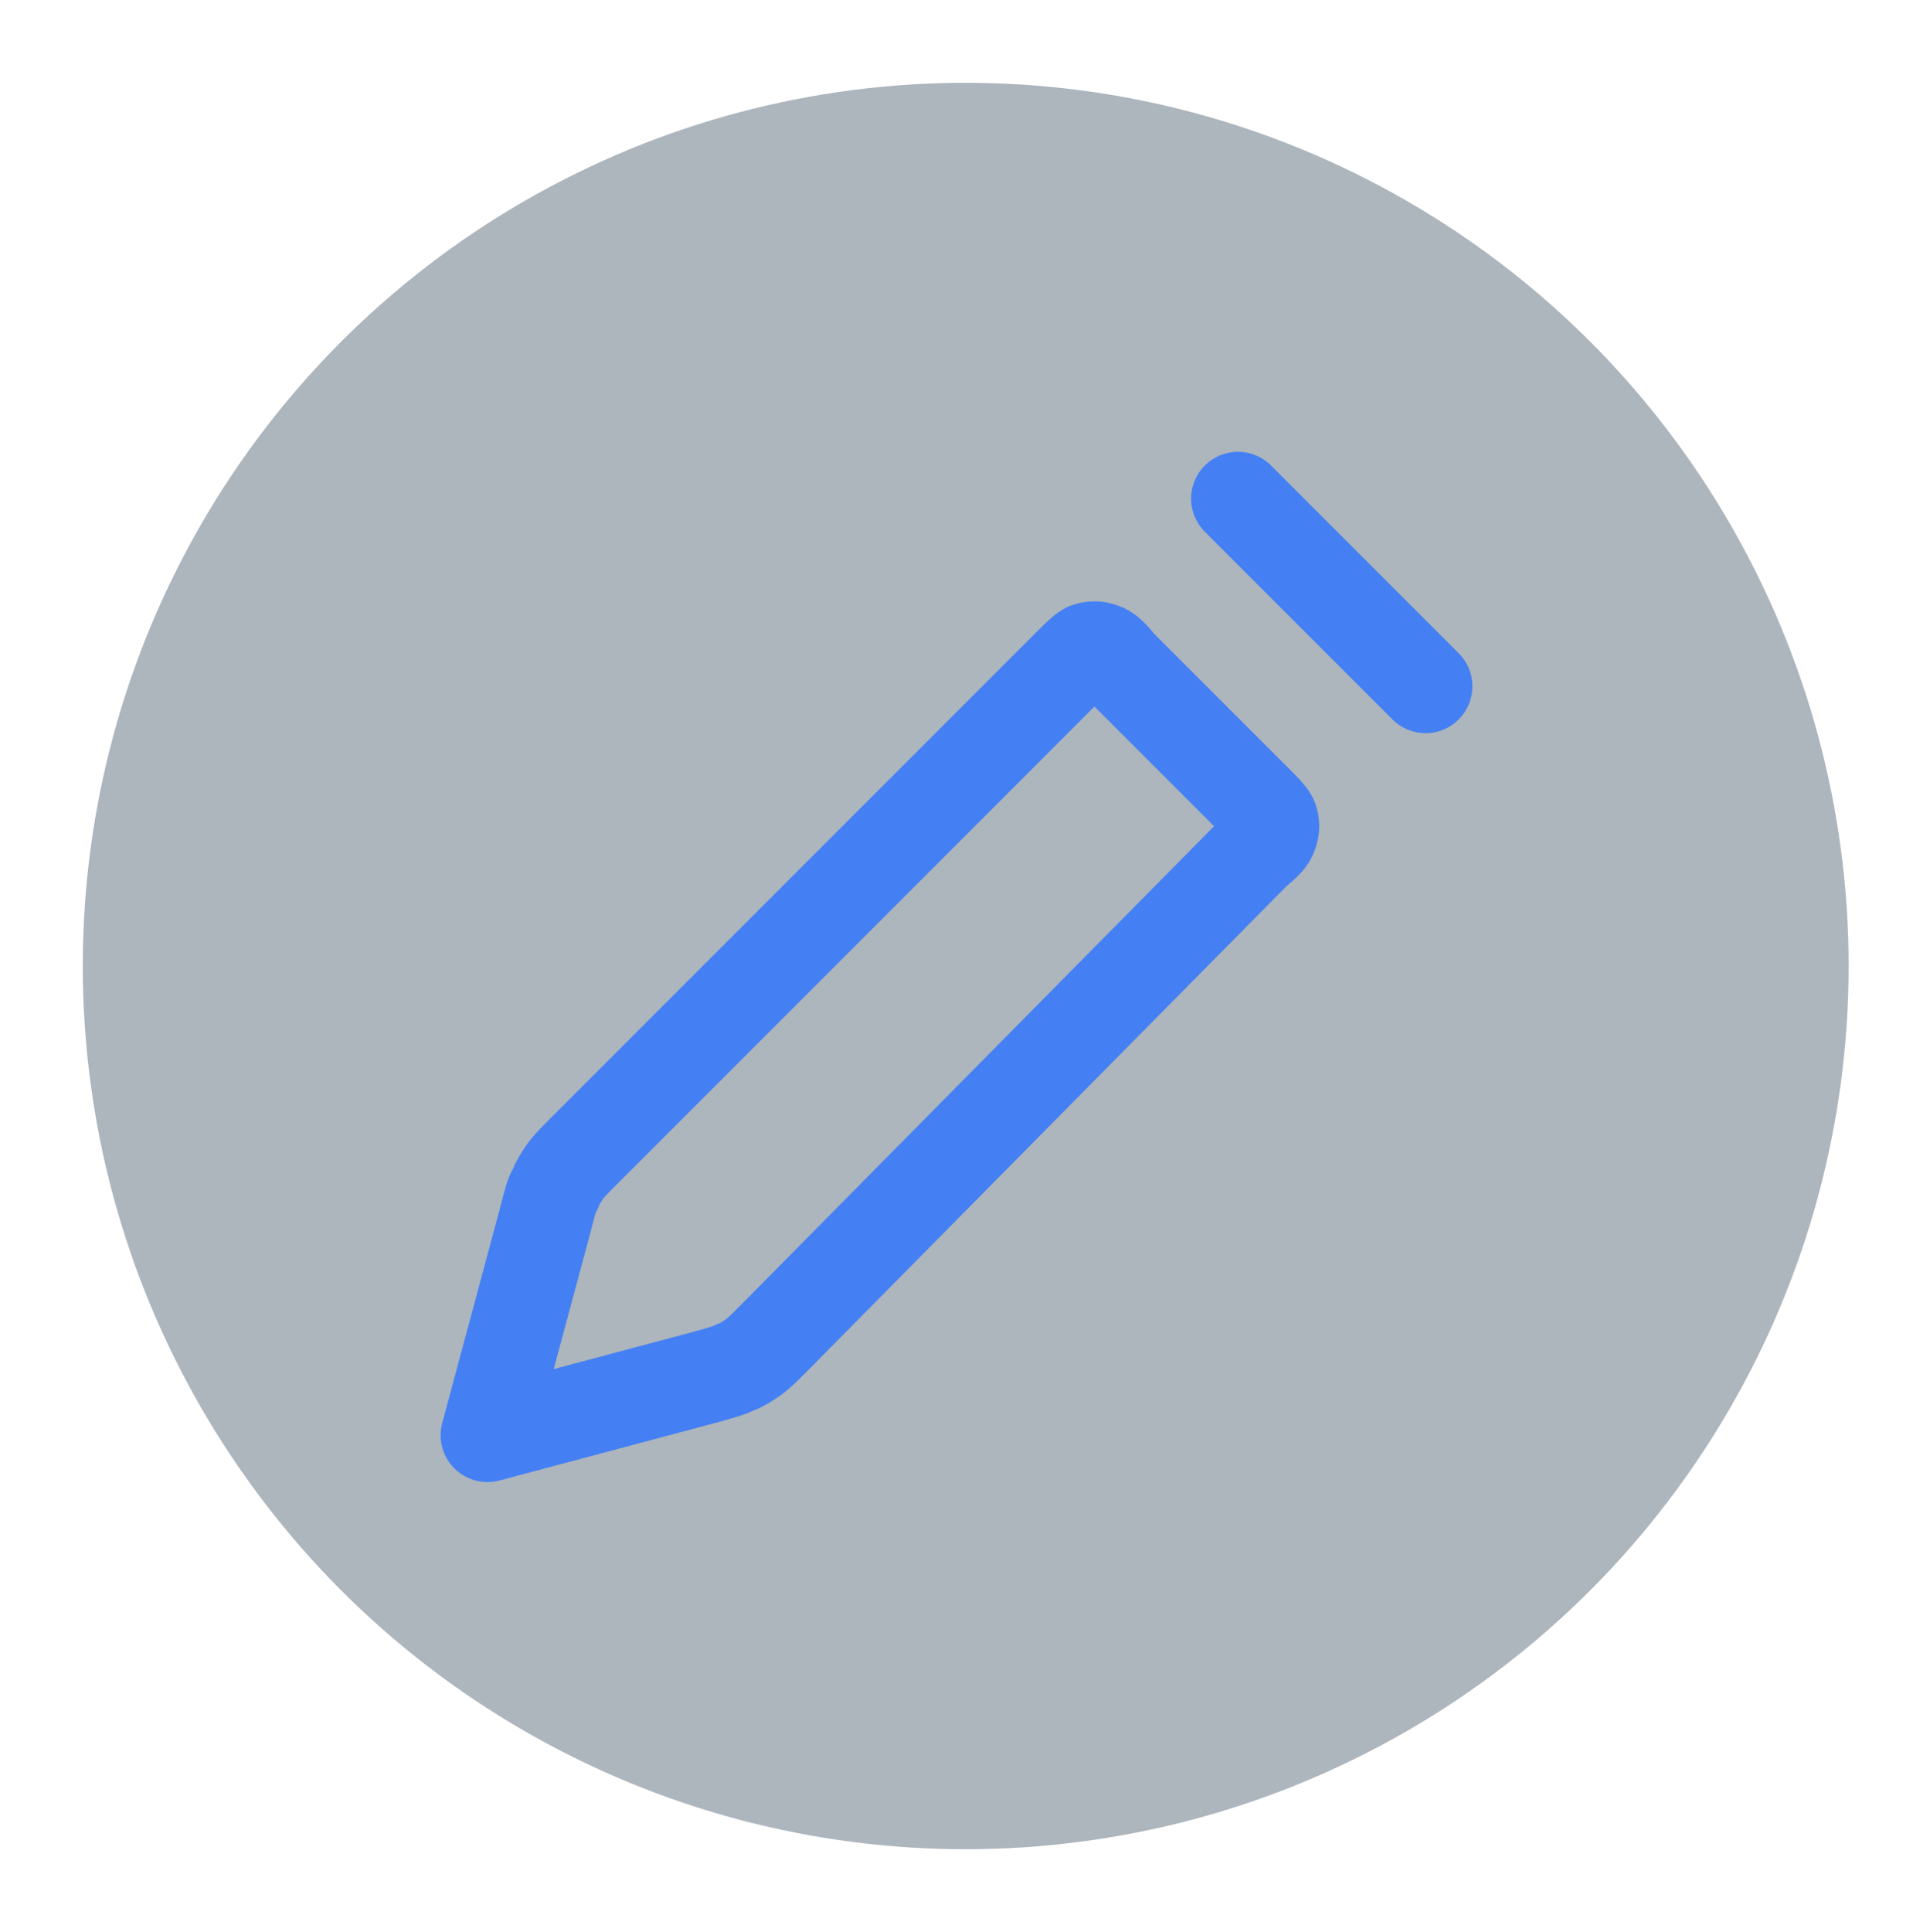 <?xml version="1.0" encoding="utf-8"?>
<!-- Generator: Adobe Illustrator 24.0.1, SVG Export Plug-In . SVG Version: 6.00 Build 0)  -->
<svg version="1.1" id="레이어_1" xmlns="http://www.w3.org/2000/svg" xmlns:xlink="http://www.w3.org/1999/xlink" x="0px"
	 y="0px" viewBox="0 0 104 105" style="enable-background:new 0 0 104 105;" xml:space="preserve">
<style type="text/css">
	.st0{fill:#ADB5BD;}
	.st1{fill:none;stroke:#4480F3;stroke-width:5.091;stroke-linecap:round;stroke-linejoin:round;}
</style>
<circle class="st0" cx="52.5" cy="52.5" r="48"/>
<path class="st1" d="M67.3,27.1l10.2,10.2 M26.5,78l3.2-11.9c0.2-0.8,0.3-1.2,0.5-1.5c0.1-0.3,0.3-0.6,0.5-0.9
	c0.2-0.3,0.5-0.6,1.1-1.2l26.3-26.3c0.5-0.5,0.8-0.8,1-0.9c0.3-0.1,0.5-0.1,0.8,0c0.3,0.1,0.5,0.3,1,0.9l7.3,7.3
	c0.5,0.5,0.8,0.8,0.9,1c0.1,0.3,0.1,0.5,0,0.8c-0.1,0.3-0.3,0.5-0.9,1L42.1,72.7c-0.6,0.6-0.9,0.9-1.2,1.1c-0.3,0.2-0.6,0.4-0.9,0.5
	c-0.4,0.2-0.8,0.3-1.5,0.5L26.5,78z"/>
</svg>
